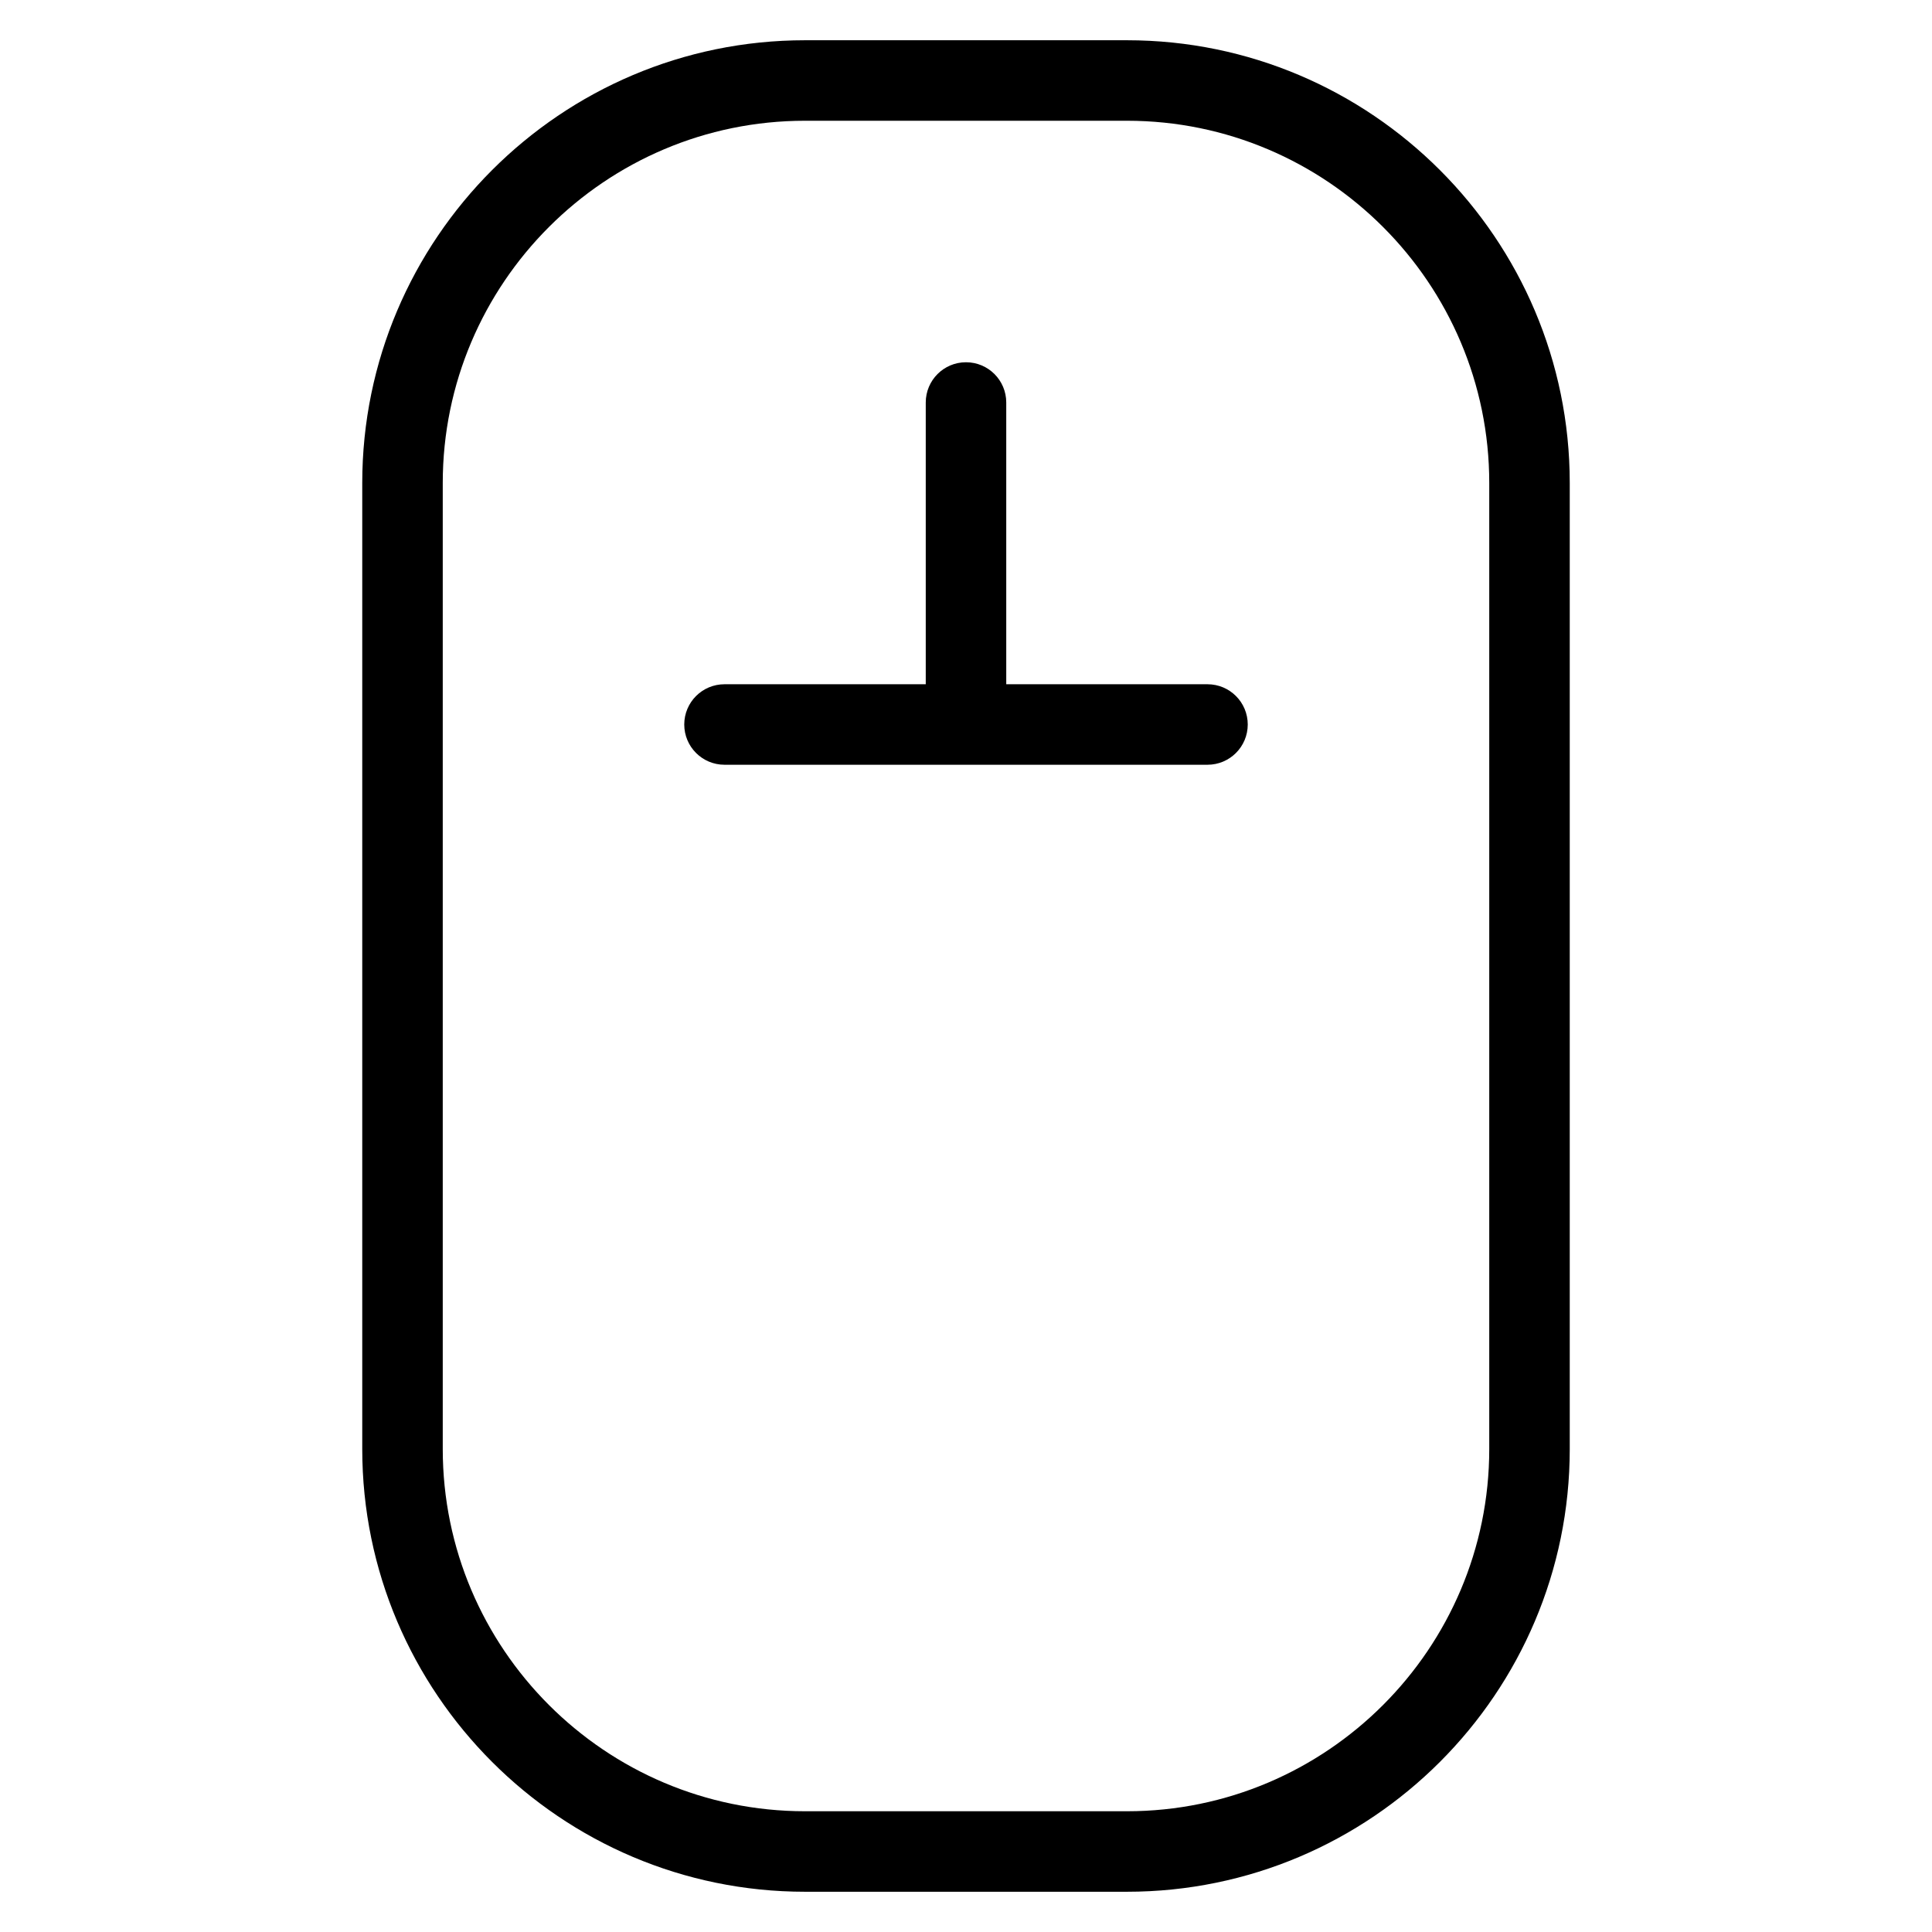 <?xml version="1.0" encoding="utf-8"?>
<!-- Generator: Adobe Illustrator 19.2.1, SVG Export Plug-In . SVG Version: 6.00 Build 0)  -->
<!DOCTYPE svg PUBLIC "-//W3C//DTD SVG 1.1//EN" "http://www.w3.org/Graphics/SVG/1.1/DTD/svg11.dtd">
<svg version="1.1" id="Layer_1" xmlns="http://www.w3.org/2000/svg" xmlns:xlink="http://www.w3.org/1999/xlink" x="0px" y="0px"
	 width="48px" height="48px" viewBox="0 0 48 48" enable-background="new 0 0 48 48" xml:space="preserve">
<path d="M20,47h8c6.065,0,11-4.935,11-11V12c0-6.065-4.935-11-11-11h-8C13.935,1,9,5.935,9,12v24C9,42.065,13.935,47,20,47z M11,12
	c0-4.962,4.037-9,9-9h8c4.963,0,9,4.038,9,9v24c0,4.962-4.037,9-9,9h-8c-4.963,0-9-4.038-9-9V12z"/>
<path d="M18,19h12c0.553,0,1-0.448,1-1s-0.447-1-1-1h-5v-7c0-0.552-0.447-1-1-1s-1,0.448-1,1v7h-5c-0.553,0-1,0.448-1,1
	S17.447,19,18,19z"/>
</svg>
